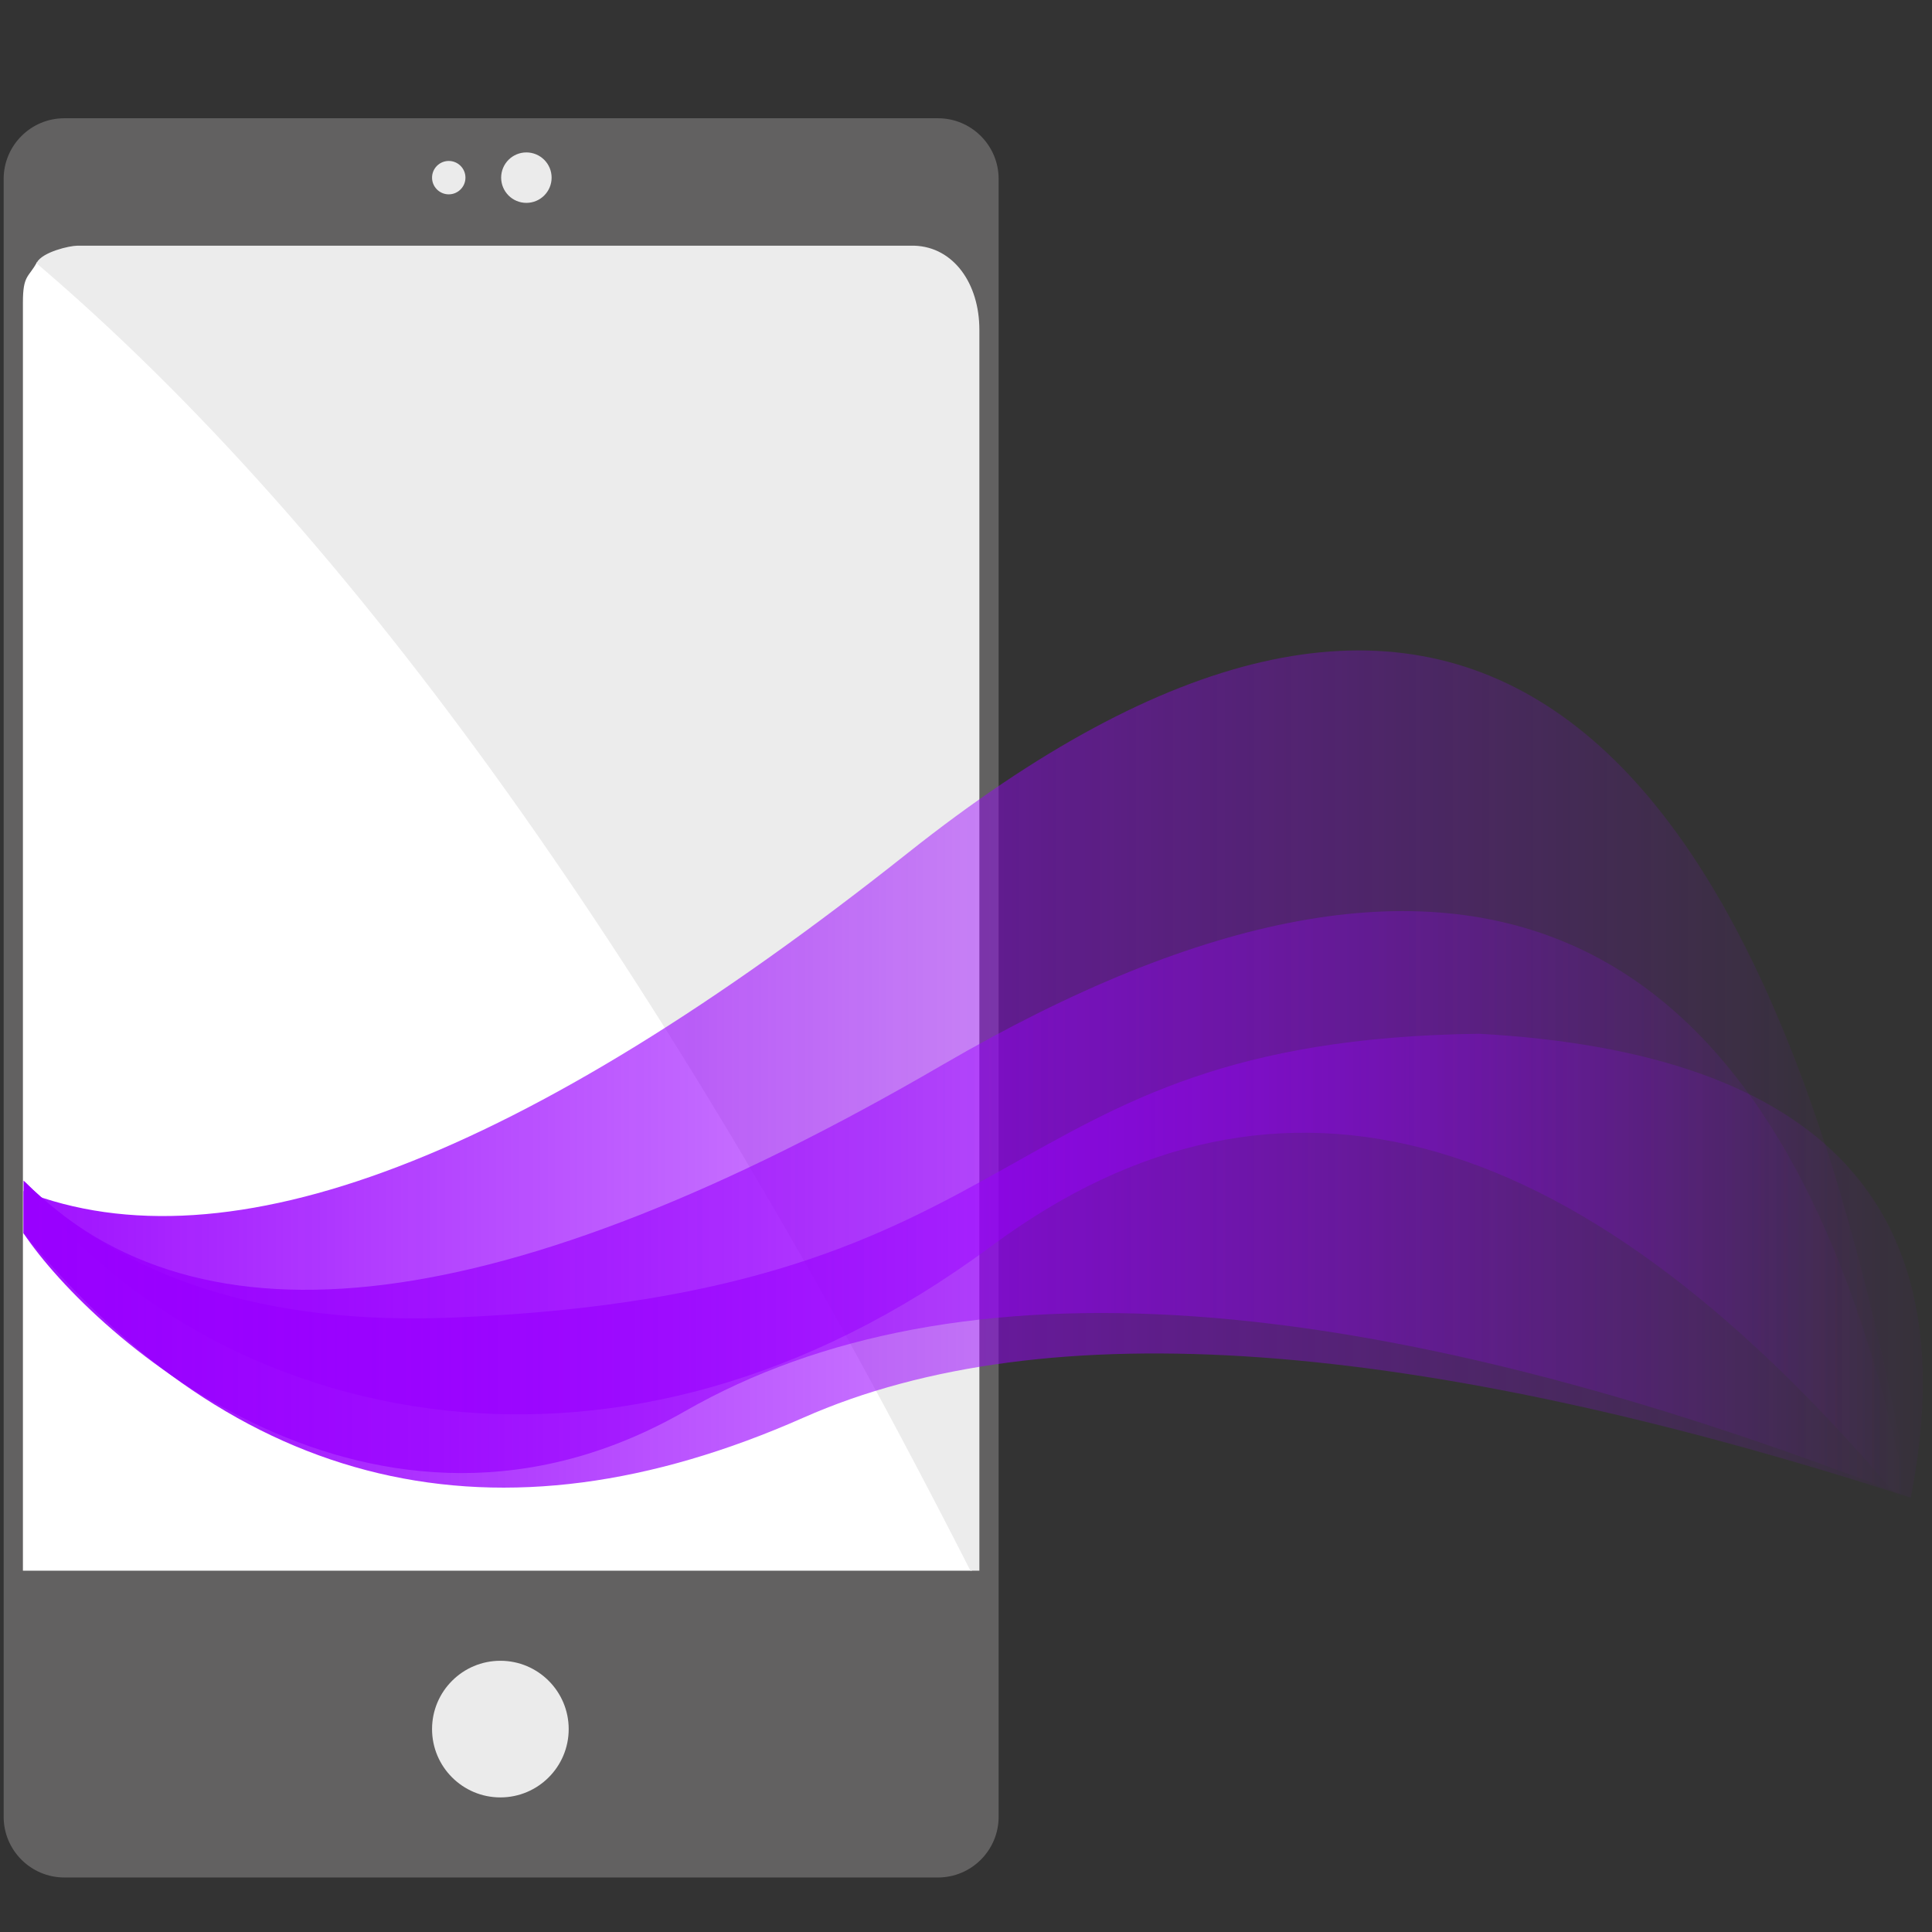 <?xml version="1.0" standalone="no"?><!-- Generator: Gravit.io --><svg xmlns="http://www.w3.org/2000/svg" xmlns:xlink="http://www.w3.org/1999/xlink" style="isolation:isolate" viewBox="0 0 300 300" width="300" height="300"><rect x="0" y="0" width="300" height="300" fill="#333333" stroke="none"/><defs><clipPath id="_clipPath_ypwan0Xc9USjWaBRaOrCULH27JFQXwvd"><rect width="300" height="300"/></clipPath></defs><g clip-path="url(#_clipPath_ypwan0Xc9USjWaBRaOrCULH27JFQXwvd)"><path d="M 9.994 18.362 L 145.642 18.362 C 150.843 18.362 155.067 22.585 155.067 27.787 L 155.067 282.11 C 155.067 287.312 150.843 291.535 145.642 291.535 L 9.994 291.535 C 4.792 291.535 0.568 287.312 0.568 282.11 L 0.568 27.787 C 0.568 22.585 4.792 18.362 9.994 18.362 Z" style="stroke:none;fill:#626161;stroke-miterlimit:10;"/><path d=" M 150.748 243.796 L 3.658 243.796 L 3.658 47 C 3.658 42.748 4.49 43.19 5.779 40.846 C 55.242 80.692 103.57 148.356 150.748 243.796 L 150.748 243.796 Z " fill="rgb(255,255,255)" vector-effect="non-scaling-stroke" stroke-width="0.2" stroke="rgb(255,255,255)" stroke-linejoin="miter" stroke-linecap="square" stroke-miterlimit="3"/><path d=" M 150.748 243.796 L 151.977 243.796 L 151.977 51.219 C 151.977 44.063 148 38.462 142 38.253 L 12 38.253 C 10.823 38.253 6.649 39.21 5.779 40.846 C 54.842 82.64 103.17 150.304 150.748 243.796 L 150.748 243.796 Z " fill="rgb(236,236,236)" vector-effect="non-scaling-stroke" stroke-width="0.2" stroke="rgb(236,236,236)" stroke-linejoin="miter" stroke-linecap="square" stroke-miterlimit="3"/><path d=" M 67.089 268.492 C 67.089 262.637 71.843 257.884 77.698 257.884 C 83.553 257.884 88.307 262.637 88.307 268.492 C 88.307 274.347 83.553 279.101 77.698 279.101 C 71.843 279.101 67.089 274.347 67.089 268.492 Z " fill="rgb(235,235,235)"/><path d=" M 77.818 27.585 C 77.818 25.422 79.573 23.667 81.736 23.667 C 83.899 23.667 85.654 25.422 85.654 27.585 C 85.654 29.748 83.899 31.503 81.736 31.503 C 79.573 31.503 77.818 29.748 77.818 27.585 Z " fill="rgb(235,235,235)"/><path d=" M 67.089 27.585 C 67.089 26.154 68.251 24.993 69.682 24.993 C 71.112 24.993 72.274 26.154 72.274 27.585 C 72.274 29.016 71.112 30.177 69.682 30.177 C 68.251 30.177 67.089 29.016 67.089 27.585 Z " fill="rgb(235,235,235)"/><g opacity="0.93"><linearGradient id="_lgradient_111" x1="0%" y1="50%" x2="100%" y2="50%"><stop offset="0%" stop-opacity="1" style="stop-color:rgb(153,0,255)"/><stop offset="100%" stop-opacity="0" style="stop-color:rgb(153,0,255)"/></linearGradient><path d=" M 3.658 184.941 Q 51.278 203.634 140.975 132.441 Q 261.618 36.686 296.697 232.557 Q 169.473 182.981 106.37 219.127 C 58.154 246.746 14.506 207.684 3.658 191.508 L 3.658 184.941 Z " fill="url(#_lgradient_111)"/></g><g opacity="0.94"><linearGradient id="_lgradient_112" x1="0%" y1="50%" x2="100%" y2="50%"><stop offset="0%" stop-opacity="1" style="stop-color:rgb(153,0,255)"/><stop offset="100%" stop-opacity="0" style="stop-color:rgb(153,0,255)"/></linearGradient><path d=" M 146.372 165.335 Q 268.523 94.275 296.697 234.856 Q 221.142 143.683 153.952 193.487 C 124.739 215.141 95.158 221.783 69.382 219.036 C 41.008 216.011 17.245 201.609 3.658 183.329 Q 44.46 224.621 146.372 165.335 Z " fill="url(#_lgradient_112)"/></g><linearGradient id="_lgradient_113" x1="0%" y1="50%" x2="100%" y2="50%"><stop offset="0%" stop-opacity="1" style="stop-color:rgb(153,0,255)"/><stop offset="100%" stop-opacity="0" style="stop-color:rgb(153,0,255)"/></linearGradient><path d=" M 3.658 183.329 Q 26.901 206.356 70.306 204.594 C 162.934 200.834 152.538 161.555 229.65 160.522 Q 309.923 164.936 296.697 232.557 Q 181.043 195.227 124.754 220.134 Q 53.382 251.716 3.658 191.508 L 3.658 183.329 Z " fill="url(#_lgradient_113)"/></g></svg>